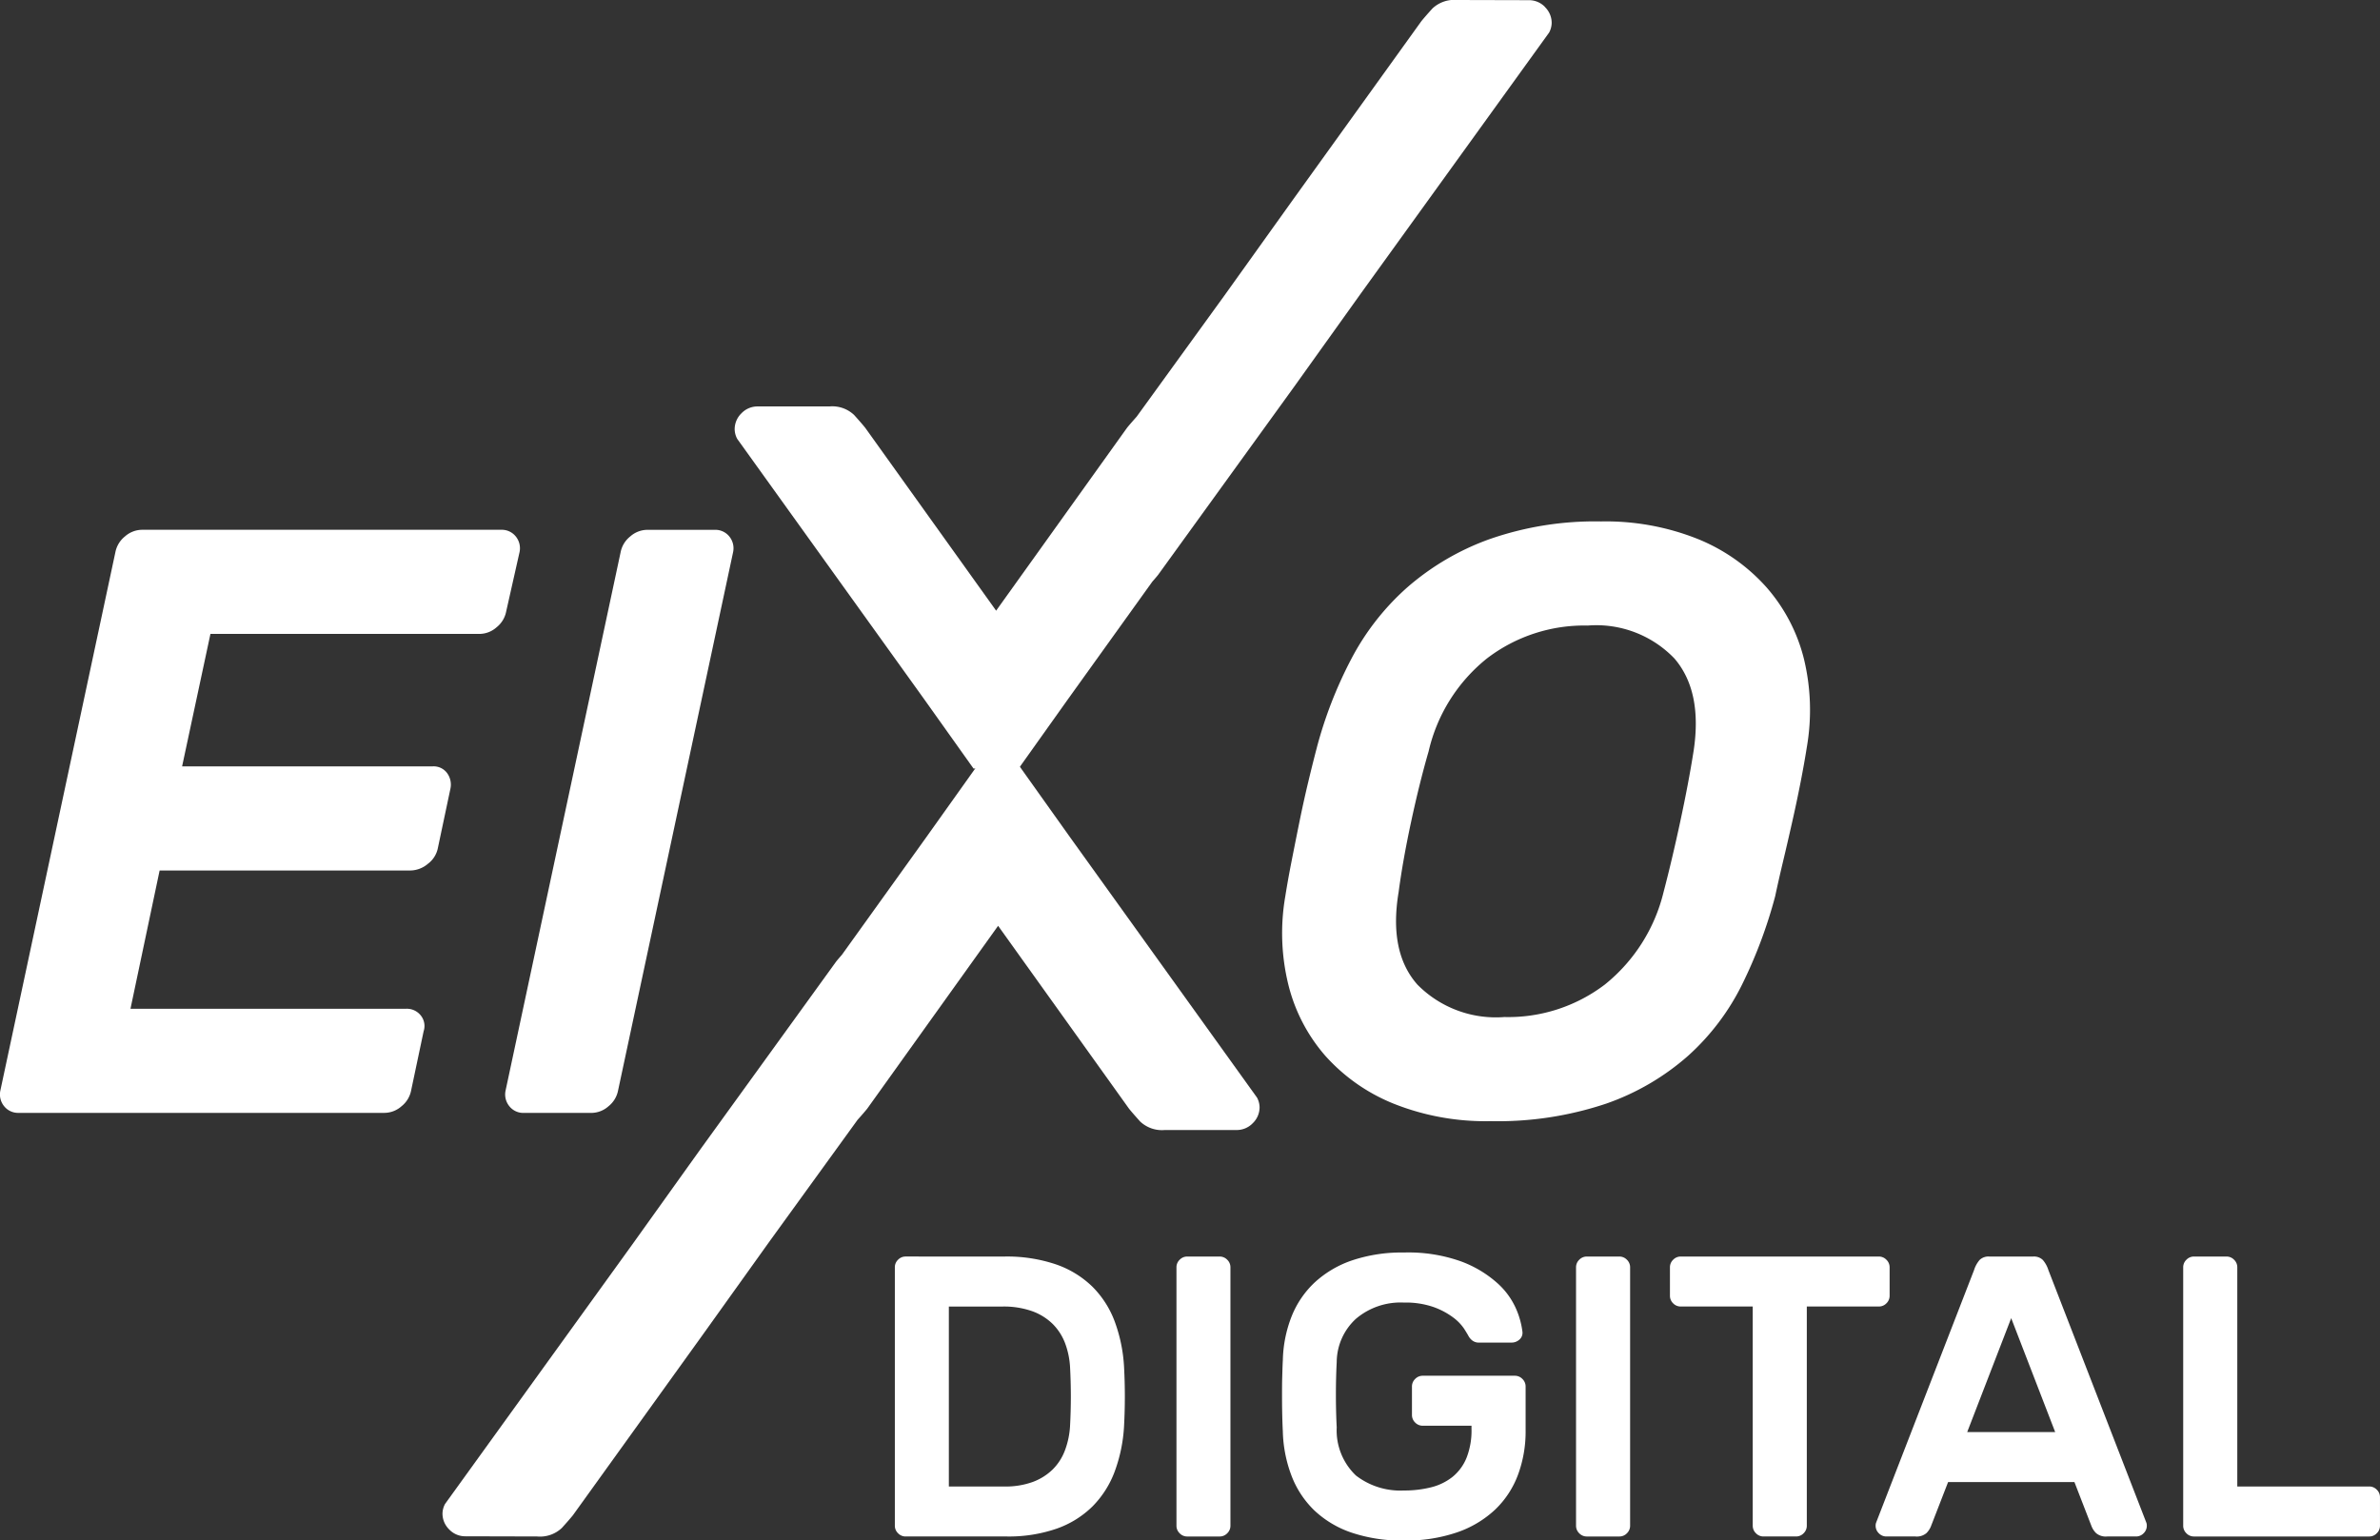 <svg id="Componente_38_1" data-name="Componente 38 – 1" xmlns="http://www.w3.org/2000/svg" width="131.866" height="85.37" viewBox="0 0 131.866 85.37">
  <rect x="0" y="0" width="131.866" height="85.37" fill="#333333" stroke="none"/>
  <g id="Grupo_645" data-name="Grupo 645" transform="translate(0 28.898)">
    <g id="Grupo_644" data-name="Grupo 644" transform="translate(49.58 40.515)">
      <path id="Caminho_673" data-name="Caminho 673" d="M1816.407-7158.136a8.455,8.455,0,0,1,2.848.432,5.43,5.43,0,0,1,2.017,1.23,5.368,5.368,0,0,1,1.241,1.928,8.585,8.585,0,0,1,.521,2.526,30.565,30.565,0,0,1,0,3.28,8.579,8.579,0,0,1-.521,2.525,5.435,5.435,0,0,1-1.23,1.929,5.355,5.355,0,0,1-1.984,1.23,8.119,8.119,0,0,1-2.781.433h-5.585a.574.574,0,0,1-.421-.178.575.575,0,0,1-.177-.421v-14.317a.572.572,0,0,1,.177-.42.576.576,0,0,1,.421-.178Zm3.635,6.117a4.459,4.459,0,0,0-.277-1.319,3.012,3.012,0,0,0-.687-1.064,3.138,3.138,0,0,0-1.141-.708,4.719,4.719,0,0,0-1.64-.255h-2.97v9.973h3.08a4.406,4.406,0,0,0,1.574-.254,3.136,3.136,0,0,0,1.108-.7,2.944,2.944,0,0,0,.676-1.065,4.571,4.571,0,0,0,.277-1.329A30.5,30.5,0,0,0,1820.042-7152.02Z" transform="translate(-1810.335 7158.358)" fill="#fff"/>
      <path id="Caminho_674" data-name="Caminho 674" d="M1828.707-7142.622a.572.572,0,0,1-.421-.178.574.574,0,0,1-.177-.421v-14.317a.571.571,0,0,1,.177-.42.574.574,0,0,1,.421-.178h1.794a.577.577,0,0,1,.421.178.572.572,0,0,1,.177.42v14.317a.575.575,0,0,1-.177.421.575.575,0,0,1-.421.178Z" transform="translate(-1812.506 7158.358)" fill="#fff"/>
      <path id="Caminho_675" data-name="Caminho 675" d="M1834.817-7152.427a7.038,7.038,0,0,1,.487-2.427,5.225,5.225,0,0,1,1.285-1.884,5.817,5.817,0,0,1,2.073-1.219,8.643,8.643,0,0,1,2.87-.433,8.656,8.656,0,0,1,3.18.5,6.279,6.279,0,0,1,1.995,1.2,4.146,4.146,0,0,1,1.042,1.44,4.56,4.56,0,0,1,.343,1.252.492.492,0,0,1-.166.432.638.638,0,0,1-.433.167h-1.8a.584.584,0,0,1-.388-.123.816.816,0,0,1-.21-.255q-.045-.088-.233-.387a2.591,2.591,0,0,0-.6-.621,4.149,4.149,0,0,0-1.074-.576,4.681,4.681,0,0,0-1.663-.255,3.819,3.819,0,0,0-2.659.9,3.278,3.278,0,0,0-1.064,2.4q-.045.843-.045,1.807t.045,1.807a3.453,3.453,0,0,0,1.064,2.669,4.021,4.021,0,0,0,2.659.831,6.027,6.027,0,0,0,1.507-.177,3.111,3.111,0,0,0,1.185-.576,2.634,2.634,0,0,0,.776-1.053,4.116,4.116,0,0,0,.277-1.606v-.177h-2.7a.575.575,0,0,1-.422-.177.576.576,0,0,1-.177-.421v-1.573a.575.575,0,0,1,.177-.421.577.577,0,0,1,.422-.178h5.1a.577.577,0,0,1,.421.178.579.579,0,0,1,.177.421v2.437a6.9,6.9,0,0,1-.421,2.449,5.158,5.158,0,0,1-1.263,1.929,5.851,5.851,0,0,1-2.105,1.262,8.692,8.692,0,0,1-2.948.455,8.69,8.69,0,0,1-2.925-.443,5.633,5.633,0,0,1-2.061-1.241,5.3,5.3,0,0,1-1.252-1.918,7.4,7.4,0,0,1-.477-2.448q-.022-.421-.033-.931t-.011-1.042c0-.354,0-.7.011-1.042S1834.8-7152.146,1834.817-7152.427Z" transform="translate(-1813.32 7158.389)" fill="#fff"/>
      <path id="Caminho_676" data-name="Caminho 676" d="M1853.926-7142.622a.575.575,0,0,1-.421-.178.578.578,0,0,1-.177-.421v-14.317a.575.575,0,0,1,.177-.42.577.577,0,0,1,.421-.178h1.8a.577.577,0,0,1,.421.178.576.576,0,0,1,.177.42v14.317a.579.579,0,0,1-.177.421.576.576,0,0,1-.421.178Z" transform="translate(-1815.586 7158.358)" fill="#fff"/>
      <path id="Caminho_677" data-name="Caminho 677" d="M1870.828-7158.136a.574.574,0,0,1,.421.178.572.572,0,0,1,.178.42v1.574a.577.577,0,0,1-.178.421.574.574,0,0,1-.421.176h-3.989v12.145a.578.578,0,0,1-.177.421.575.575,0,0,1-.421.178h-1.8a.575.575,0,0,1-.421-.178.577.577,0,0,1-.177-.421v-12.145h-3.99a.574.574,0,0,1-.42-.176.576.576,0,0,1-.177-.421v-1.574a.572.572,0,0,1,.177-.42.573.573,0,0,1,.42-.178Z" transform="translate(-1816.311 7158.358)" fill="#fff"/>
      <path id="Caminho_678" data-name="Caminho 678" d="M1880.967-7158.136a.7.7,0,0,1,.532.188,1.592,1.592,0,0,1,.311.565l5.43,14.006a.494.494,0,0,1,.022.155.574.574,0,0,1-.177.421.575.575,0,0,1-.421.178h-1.595a.828.828,0,0,1-.621-.189,1.115,1.115,0,0,1-.244-.366l-.952-2.459h-7l-.954,2.459a1.115,1.115,0,0,1-.243.366.83.83,0,0,1-.621.189h-1.6a.572.572,0,0,1-.42-.178.574.574,0,0,1-.177-.421.494.494,0,0,1,.022-.155l5.43-14.006a1.607,1.607,0,0,1,.31-.565.7.7,0,0,1,.532-.188Zm1.219,9.729-2.438-6.315-2.438,6.315Z" transform="translate(-1817.896 7158.358)" fill="#fff"/>
      <path id="Caminho_679" data-name="Caminho 679" d="M1901.955-7145.393a.573.573,0,0,1,.42.178.574.574,0,0,1,.177.421v1.573a.574.574,0,0,1-.177.421.575.575,0,0,1-.42.178h-9.707a.575.575,0,0,1-.422-.178.578.578,0,0,1-.177-.421v-14.317a.575.575,0,0,1,.177-.42.577.577,0,0,1,.422-.178h1.8a.577.577,0,0,1,.421.178.575.575,0,0,1,.177.42v12.145Z" transform="translate(-1820.267 7158.358)" fill="#fff"/>
    </g>
    <path id="Caminho_680" data-name="Caminho 680" d="M1776.359-7177.472a.985.985,0,0,1,.808.369.928.928,0,0,1,.161.877l-.692,3.278a1.476,1.476,0,0,1-.531.877,1.442,1.442,0,0,1-.946.369h-20.265a.986.986,0,0,1-.809-.369,1.03,1.03,0,0,1-.207-.877l6.37-29.821a1.481,1.481,0,0,1,.53-.877,1.446,1.446,0,0,1,.946-.369h19.9a.991.991,0,0,1,.809.369,1.036,1.036,0,0,1,.207.877l-.738,3.278a1.471,1.471,0,0,1-.531.877,1.438,1.438,0,0,1-.946.369h-14.909l-1.57,7.34h13.895a.926.926,0,0,1,.785.37,1.08,1.08,0,0,1,.184.877l-.693,3.277a1.439,1.439,0,0,1-.554.877,1.528,1.528,0,0,1-.969.37H1762.7l-1.615,7.663Z" transform="translate(-1753.856 7204.477)" fill="#fff"/>
    <path id="Caminho_681" data-name="Caminho 681" d="M1786.781-7171.7a.985.985,0,0,1-.808-.369,1.027,1.027,0,0,1-.208-.877l6.371-29.821a1.474,1.474,0,0,1,.531-.877,1.445,1.445,0,0,1,.946-.369h3.74a.992.992,0,0,1,.807.369,1.033,1.033,0,0,1,.207.877l-6.37,29.821a1.475,1.475,0,0,1-.531.877,1.438,1.438,0,0,1-.946.369Z" transform="translate(-1757.751 7204.477)" fill="#fff"/>
    <path id="Caminho_682" data-name="Caminho 682" d="M1836.706-7192.031a23.442,23.442,0,0,1,1.893-4.87,13.936,13.936,0,0,1,3.093-3.97,14.272,14.272,0,0,1,4.547-2.679,17.713,17.713,0,0,1,6.208-.992,13.733,13.733,0,0,1,5.355.97,10.245,10.245,0,0,1,3.808,2.676,9.494,9.494,0,0,1,2.078,3.97,12.066,12.066,0,0,1,.161,4.894q-.138.877-.345,1.938t-.463,2.193q-.254,1.131-.507,2.192t-.439,1.939a26.261,26.261,0,0,1-1.823,4.87,13.152,13.152,0,0,1-3,3.97,13.633,13.633,0,0,1-4.546,2.654,18.9,18.9,0,0,1-6.416.969,13.732,13.732,0,0,1-5.355-.969,10.173,10.173,0,0,1-3.786-2.654,9.427,9.427,0,0,1-2.054-3.97,11.977,11.977,0,0,1-.162-4.87q.138-.876.347-1.939t.438-2.192q.23-1.131.484-2.193t.485-1.938m20.866.231q.508-3.324-1.062-5.148a5.994,5.994,0,0,0-4.8-1.823,8.858,8.858,0,0,0-5.586,1.823,9.258,9.258,0,0,0-3.231,5.148q-.508,1.754-.969,3.9t-.693,3.9q-.554,3.324,1.038,5.124a6.108,6.108,0,0,0,4.824,1.8,8.834,8.834,0,0,0,5.563-1.8,9.42,9.42,0,0,0,3.254-5.124q.461-1.753.923-3.9t.738-3.9" transform="translate(-1763.74 7204.541)" fill="#fff"/>
    <path id="Caminho_683" data-name="Caminho 683" d="M1782.153-7147.023a1.221,1.221,0,0,0,.9.38l3.97.01a1.766,1.766,0,0,0,1.371-.47q.427-.472.616-.708l7.159-9.955,3.746-5.237,4.864-6.718c.237-.264.422-.478.534-.617l7.136-9.972.118-.165.118.165,7.136,9.972q.19.235.615.708a1.76,1.76,0,0,0,1.37.472h3.97a1.226,1.226,0,0,0,.9-.377,1.225,1.225,0,0,0,.378-.9,1.171,1.171,0,0,0-.142-.52l-10.349-14.414-3.733-5.245-.259-.36-.25.375-.011-.014-3.734,5.245-4.664,6.5c-.132.151-.245.282-.32.377l-7.539,10.427-3.745,5.236-10.382,14.39a1.17,1.17,0,0,0-.143.52,1.224,1.224,0,0,0,.376.9" transform="translate(-1757.266 7202.883)" fill="#fff"/>
  </g>
  <path id="Caminho_684" data-name="Caminho 684" d="M1845.127-7237.071a1.227,1.227,0,0,0-.9-.38l-3.97-.01a1.766,1.766,0,0,0-1.371.47q-.427.473-.616.708l-7.159,9.956-3.745,5.236-4.865,6.718c-.237.266-.421.478-.534.618l-7.136,9.971-.118.166-.118-.166-7.136-9.971q-.19-.237-.615-.709a1.761,1.761,0,0,0-1.37-.473h-3.97a1.227,1.227,0,0,0-.9.378,1.225,1.225,0,0,0-.378.9,1.171,1.171,0,0,0,.142.52l10.349,14.414,2.742,3.854h2.5l2.742-3.854,4.664-6.5c.132-.15.245-.282.32-.376l7.538-10.426,3.745-5.237,10.382-14.39a1.175,1.175,0,0,0,.143-.52,1.226,1.226,0,0,0-.376-.9" transform="translate(-1759.521 7237.461)" fill="#fff"/>
</svg>
